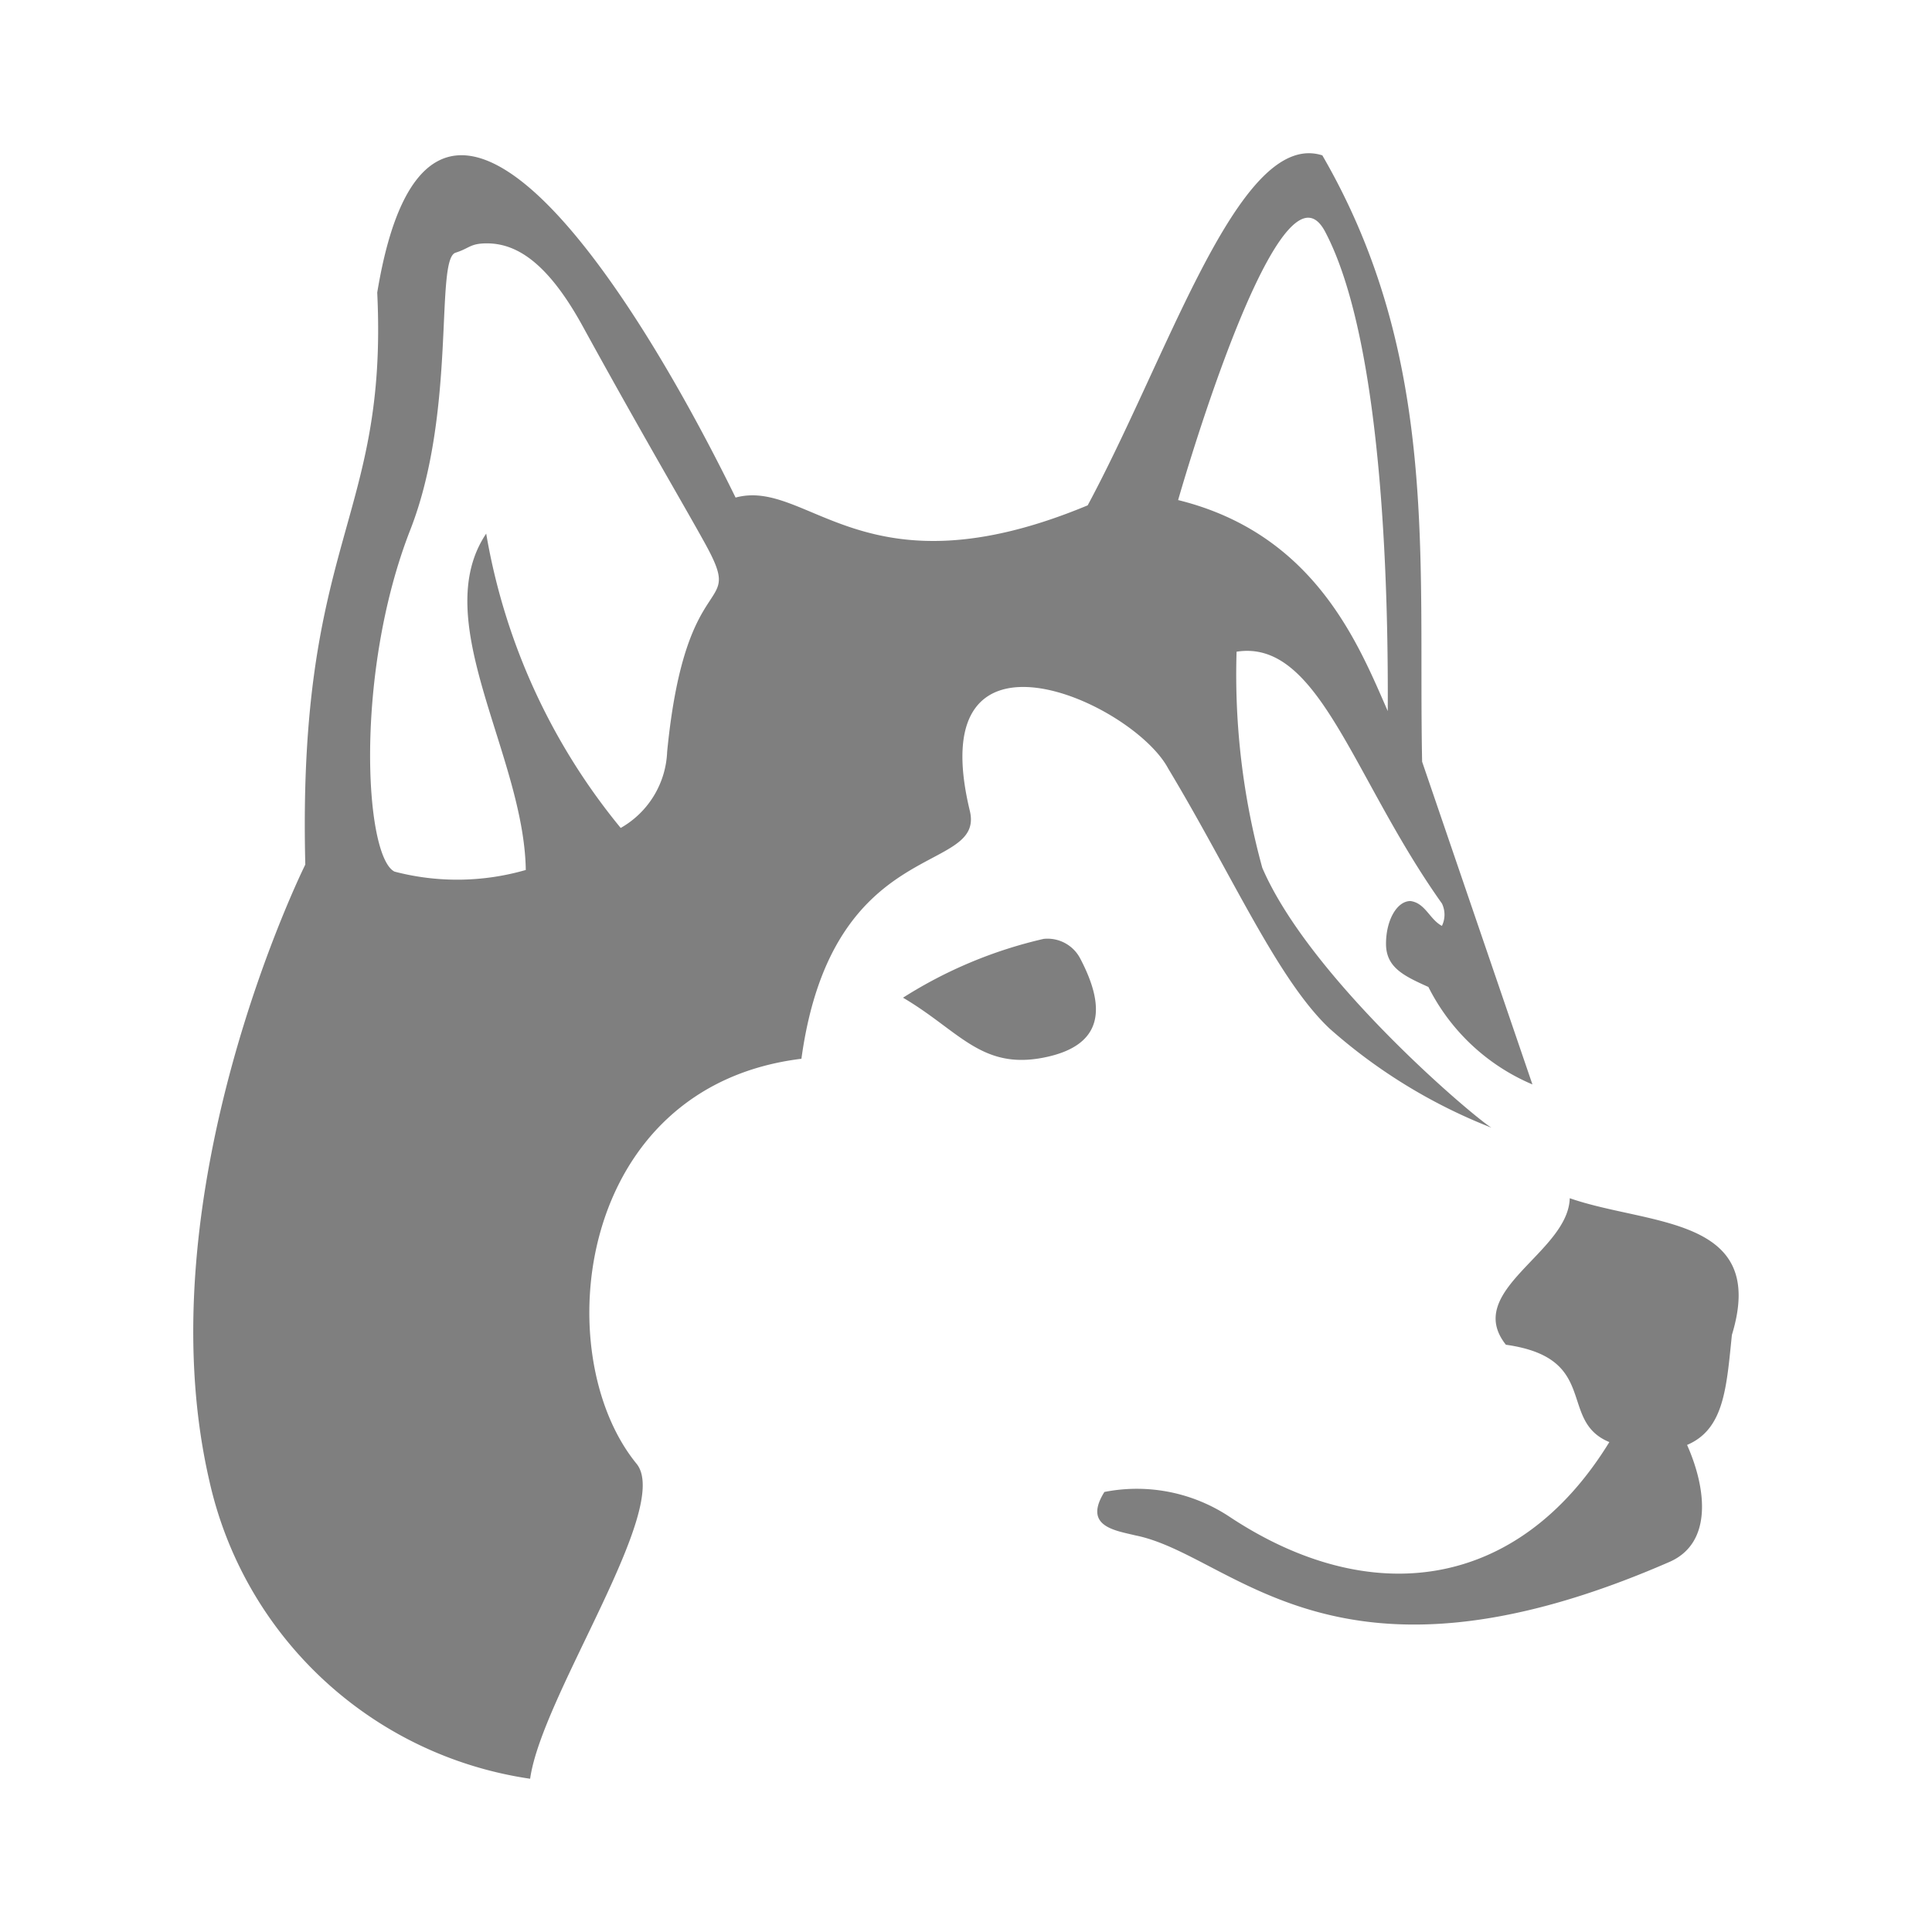 <svg xmlns="http://www.w3.org/2000/svg" width="100%" height="100%" viewBox="-0.64 -0.64 33.28 33.28"><path fill="#7f7f7f" d="M26.4 20c-.025.939-1.839 1.591-1.1 2.524 1.63.229.889 1.309 1.782 1.677-1.579 2.57-4.126 2.891-6.549 1.282a2.888 2.888 0 00-2.149-.423c-.37.593.181.662.533.748 1.7.339 3.421 2.972 9.185.464.769-.323.652-1.274.319-2.022.639-.272.678-.982.772-1.895.628-2.055-1.431-1.88-2.793-2.355zm-9.063-4.467a7.737 7.737 0 00-2.422 1.013c.965.567 1.348 1.243 2.422 1.032s1.054-.9.631-1.706a.635.635 0 00-.631-.339zM21.874 2c-1.312.06-2.44 3.574-3.778 6.065-3.846 1.6-4.809-.475-6.065-.134C9.892 3.572 6.716-.8 5.858 4.4c.189 3.926-1.378 4.25-1.239 9.853 0 0-2.8 5.626-1.655 10.605A6.646 6.646 0 008.492 30c.2-1.435 2.449-4.671 1.833-5.426-1.538-1.884-1.055-6.5 2.84-6.976.533-3.883 3.174-3.152 2.9-4.275-.847-3.518 2.806-1.876 3.419-.723 1.1 1.828 1.877 3.625 2.777 4.476a9.313 9.313 0 002.79 1.709c-.327-.2-3.127-2.573-3.947-4.476a12.545 12.545 0 01-.443-3.723c1.421-.223 1.994 2.168 3.537 4.337a.442.442 0 010 .386c-.212-.112-.286-.394-.542-.428-.233 0-.421.33-.421.737s.307.553.73.743a3.555 3.555 0 001.792 1.679l-1.9-5.559c-.07-3.482.3-6.963-1.719-10.445A.763.763 0 0021.874 2zm.018 1.11c.105 0 .2.069.289.231 1.053 1.979 1.092 6.625 1.084 8.268-.5-1.138-1.249-3.052-3.611-3.635 0 0 1.38-4.849 2.238-4.864zm-14.149.442c.48 0 1.026.28 1.658 1.434C10.414 6.832 11.14 8.06 11.493 8.7c.722 1.3-.316.272-.641 3.611a1.58 1.58 0 01-.8 1.311 10.85 10.85 0 01-2.317-5.07c-1.008 1.5.653 3.813.682 5.794a4.259 4.259 0 01-2.261.028c-.52-.26-.691-3.43.273-5.891.8-2.05.421-4.656.778-4.77.246-.078.248-.159.536-.161z"/></svg>